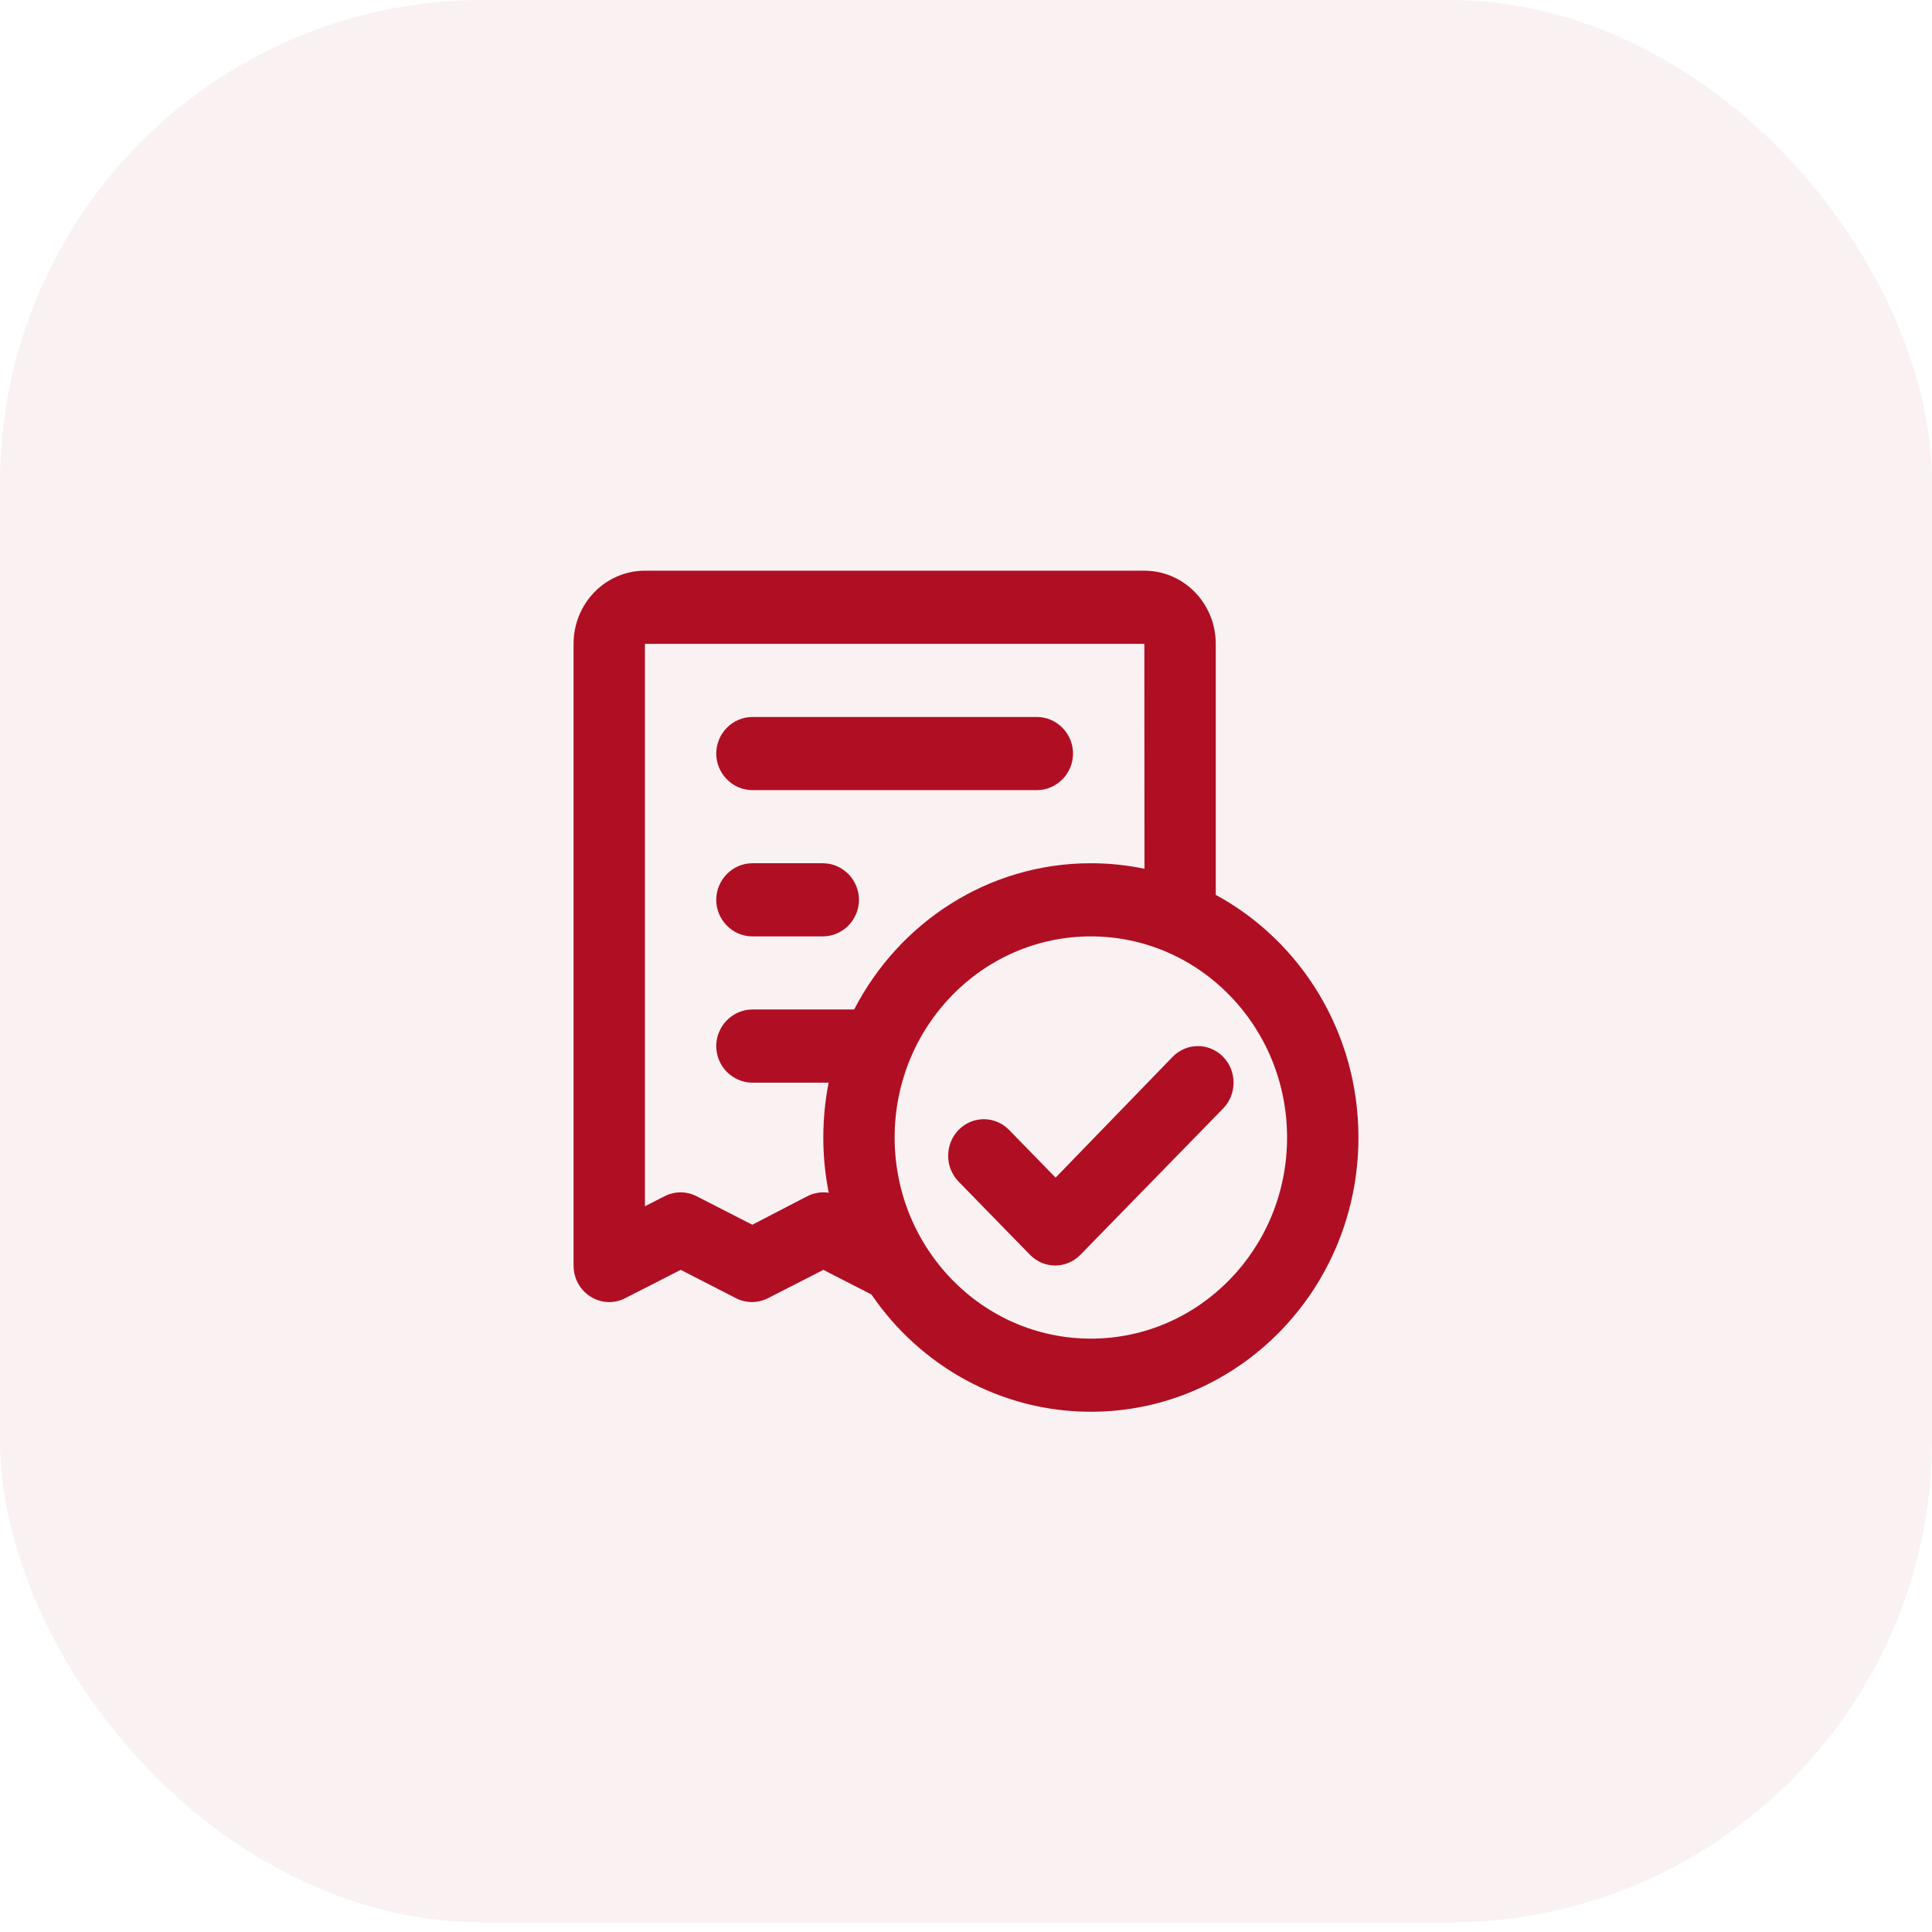 <svg width="64" height="64" viewBox="0 0 64 64" fill="none" xmlns="http://www.w3.org/2000/svg">
<g opacity="0.06">
<rect width="64" height="63.682" rx="16" fill="#B00E23"/>
</g>
<path fill-rule="evenodd" clip-rule="evenodd" d="M19 41.921C19 42.821 19.925 43.407 20.71 43.004L22.549 42.065L24.382 43.005C24.715 43.175 25.107 43.175 25.439 43.004L27.276 42.066L28.867 42.881C30.47 45.23 33.128 46.766 36.137 46.766C41.032 46.766 45 42.699 45 37.681C45 34.195 43.084 31.167 40.273 29.644V21.328C40.273 19.987 39.214 18.905 37.908 18.905H21.365C20.056 18.905 19 19.989 19 21.328V41.921ZM37.912 28.779C37.911 24.819 37.909 21.328 37.908 21.328C37.908 21.328 21.364 21.326 21.364 21.328V39.959L22.017 39.626C22.35 39.456 22.741 39.456 23.074 39.626L24.921 40.571L26.744 39.626C26.966 39.513 27.214 39.474 27.453 39.512C27.335 38.921 27.273 38.309 27.273 37.681C27.273 37.059 27.334 36.451 27.45 35.864H24.927C24.264 35.864 23.727 35.316 23.727 34.653C23.727 33.99 24.264 33.441 24.927 33.441H28.295C29.781 30.56 32.735 28.596 36.137 28.596C36.745 28.596 37.338 28.659 37.912 28.779ZM23.727 29.808C23.727 29.145 24.264 28.596 24.927 28.596H27.254C27.917 28.596 28.454 29.145 28.454 29.808C28.454 30.47 27.917 31.019 27.254 31.019H24.927C24.264 31.019 23.727 30.47 23.727 29.808ZM23.727 24.962C23.727 24.299 24.264 23.751 24.927 23.751H34.345C35.008 23.751 35.545 24.299 35.545 24.962C35.545 25.625 35.008 26.174 34.345 26.174H24.927C24.264 26.174 23.727 25.625 23.727 24.962ZM42.636 37.681C42.636 41.361 39.726 44.344 36.136 44.344C32.546 44.344 29.636 41.361 29.636 37.681C29.636 34.002 32.546 31.019 36.136 31.019C39.726 31.019 42.636 34.002 42.636 37.681ZM35.79 41.566C35.328 42.039 34.58 42.039 34.119 41.566L31.755 39.143C31.294 38.67 31.294 37.903 31.755 37.43C32.217 36.957 32.965 36.957 33.427 37.43L34.968 39.011L38.846 35.008C39.307 34.535 40.056 34.535 40.517 35.008C40.979 35.481 40.979 36.248 40.517 36.721L35.79 41.566Z" fill="#B00E23"/>
</svg>
